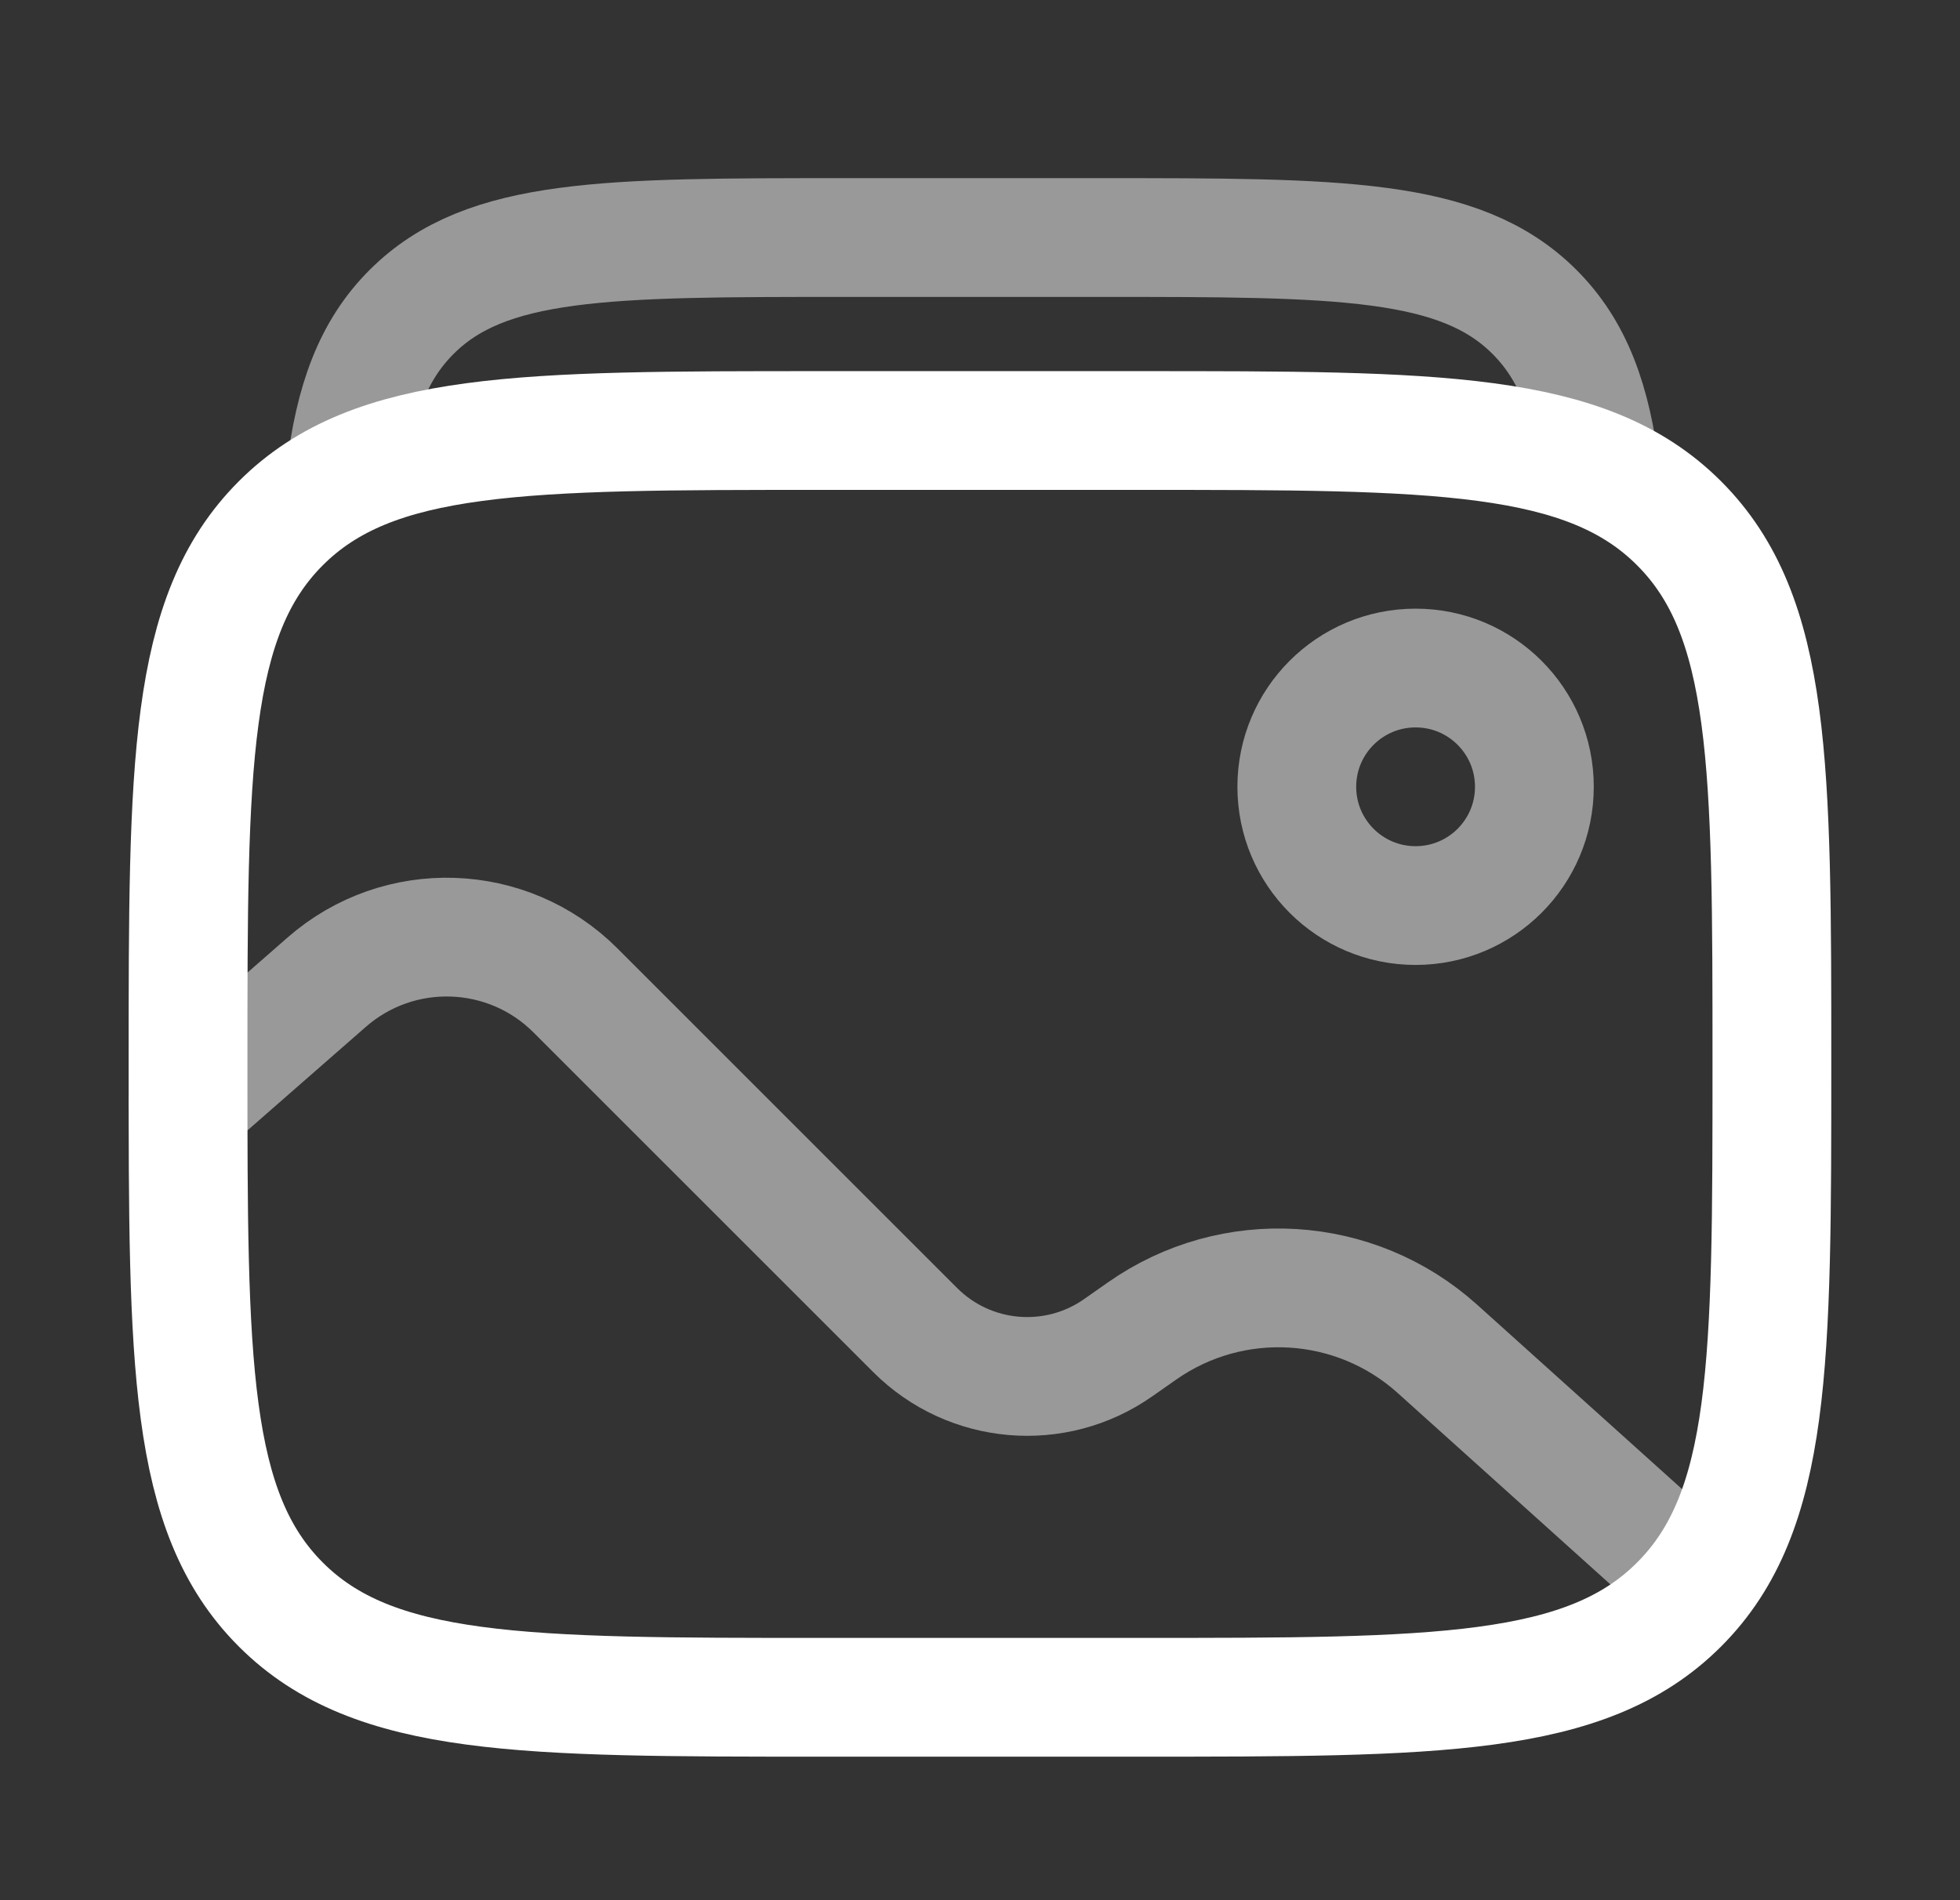 <svg width="33" height="32" viewBox="0 0 33 32" fill="none" xmlns="http://www.w3.org/2000/svg">
<rect x="0" y="0" width="33" height="32" fill="#333333" stroke="none"/>
<path d="M3.166 17.917C3.166 12.888 3.166 10.374 4.728 8.812C6.29 7.25 8.804 7.25 13.833 7.25H19.166C24.194 7.25 26.709 7.25 28.27 8.812C29.833 10.374 29.833 12.888 29.833 17.917C29.833 22.945 29.833 25.459 28.27 27.021C26.709 28.583 24.194 28.583 19.166 28.583H13.833C8.804 28.583 6.29 28.583 4.728 27.021C3.166 25.459 3.166 22.945 3.166 17.917Z" stroke="white" stroke-width="2"/>
<path opacity="0.5" d="M5.816 8C5.966 6.759 6.279 5.901 6.933 5.25C8.187 4 10.205 4 14.242 4H18.523C22.56 4 24.579 4 25.833 5.25C26.486 5.901 26.799 6.759 26.949 8" stroke="white" stroke-width="2"/>
<path opacity="0.5" d="M23.834 15.25C24.939 15.25 25.834 14.355 25.834 13.25C25.834 12.145 24.939 11.25 23.834 11.25C22.729 11.25 21.834 12.145 21.834 13.25C21.834 14.355 22.729 15.25 23.834 15.25Z" stroke="white" stroke-width="2"/>
<path opacity="0.5" d="M3.166 18.583L5.501 16.54C6.716 15.477 8.548 15.538 9.689 16.679L15.409 22.399C16.325 23.315 17.768 23.44 18.828 22.695L19.226 22.416C20.751 21.344 22.815 21.468 24.201 22.715L28.499 26.583" stroke="white" stroke-width="2" stroke-linecap="round"/>
</svg>
